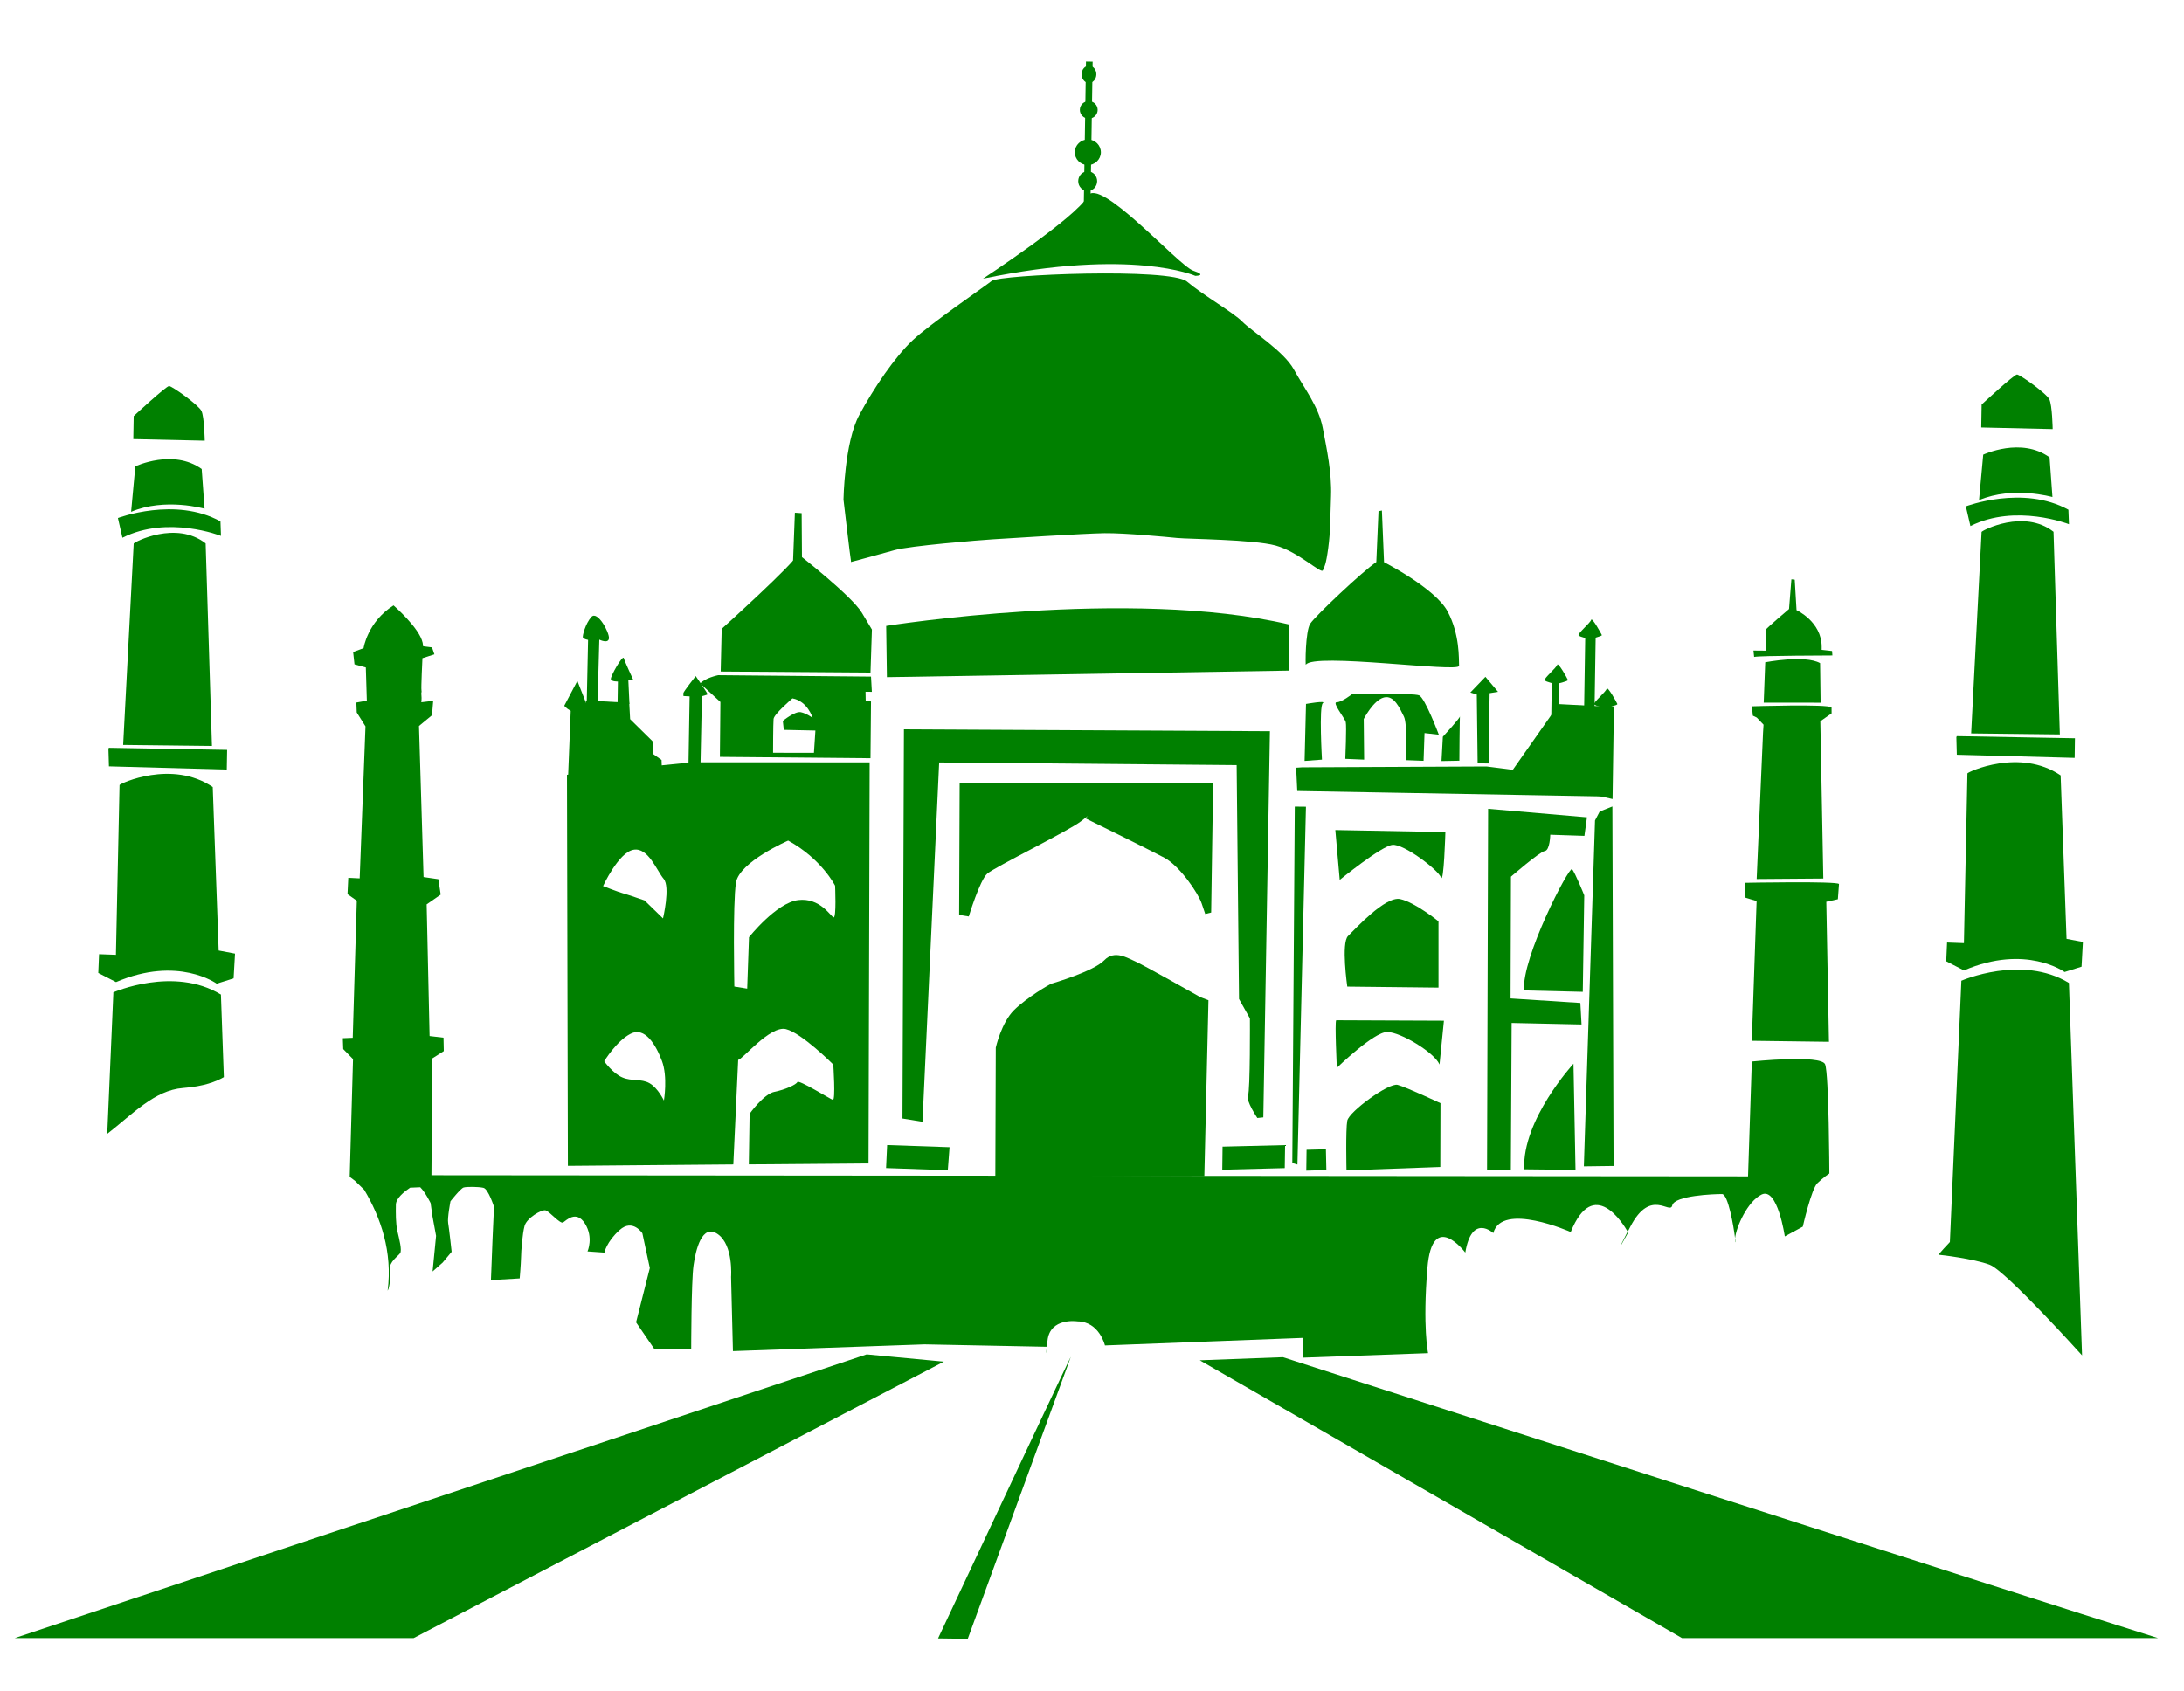<?xml version="1.0" encoding="utf-8"?>
<!-- Generator: Adobe Illustrator 18.0.0, SVG Export Plug-In . SVG Version: 6.00 Build 0)  -->
<!DOCTYPE svg PUBLIC "-//W3C//DTD SVG 1.1//EN" "http://www.w3.org/Graphics/SVG/1.1/DTD/svg11.dtd">
<svg version="1.1" id="Layer_1" xmlns="http://www.w3.org/2000/svg" xmlns:xlink="http://www.w3.org/1999/xlink" x="0px" y="0px"
	 viewBox="218.8 0 3873.5 3000" enable-background="new 218.8 0 3873.5 3000" xml:space="preserve">
<g id="g349" >
	<path id="path351" fill="#008000" d="M455.2,778.9l0.7-40.8c0,0,57.5-53.3,62.8-53.3c5.3,0.1,52.2,33.5,57.4,44.2
		c5.1,10.6,5.8,52.7,5.8,52.7L455.2,778.9L455.2,778.9z"/>
	<path id="path353" fill="#008000" d="M458.8,827.2c0,0,67.3-31.7,117.7,4.8l5.1,70.4c0,0-70-20.1-130.3,5.5L458.8,827.2z"/>
	<path id="path355" fill="#008000" d="M455.9,964.2c0.9-2.7,75.3-41.3,127.6-0.3l11.2,359.3l-157.5-1.8L455.9,964.2L455.9,964.2z"/>
	<path id="path357" fill="#008000" d="M427.9,918.9c0,0,101.5-38.5,181.9,6l0.9,25.7c0,0-94.4-37.3-174.8,3.3L427.9,918.9
		L427.9,918.9z"/>
	<polygon id="polygon359" fill="#008000" points="411.8,1326.5 621.6,1330.2 621,1365.1 412,1359.4 411.1,1328.4 	"/>
	<path id="path361" fill="#008000" d="M430.8,1392.5c0.9-2.6,93-45.5,165.3,3.6l10.5,290l29,5.5l-2.5,43.9l-30,9.4
		c0,0-68.7-50-178.5-2.8l-31.5-16.2l1.4-33.3l29.9,1.1L430.8,1392.5L430.8,1392.5z"/>
	<path id="ellipse363" fill="#008000" d="M2148.5,247.4c12.7,0.1,22.9,10.5,22.8,23c-0.2,12.5-10.7,22.7-23.5,22.4
		c-12.7-0.1-22.9-10.5-22.8-23C2125.3,257.4,2135.7,247.3,2148.5,247.4z"/>
	<path id="ellipse365" fill="#008000" d="M2148.1,303.9c9.2,0.1,16.7,8,16.6,17.6c-0.1,9.6-7.8,17.4-17,17.3s-16.7-8-16.6-17.6
		C2131.2,311.5,2138.9,303.8,2148.1,303.9z"/>
	<path id="ellipse367" fill="#008000" d="M2150,179.4c8.8,0.1,15.7,7.1,15.6,15.7c-0.1,8.6-7.3,15.5-16,15.3
		c-8.8-0.1-15.7-7.1-15.6-15.7S2141.2,179.3,2150,179.4z"/>
	<path id="ellipse369" fill="#008000" d="M2150.4,116.5c7.2,0.1,13,7,12.9,15.5s-6.1,15.2-13.3,15.1c-7.2-0.1-13-7-12.9-15.5
		S2143.2,116.4,2150.4,116.5z"/>
	<polygon id="rect371" fill="#008000" points="2144.9,109.1 2156.7,109.3 2152.5,382.6 2140.7,382.4 	"/>
	<path id="path373" fill="#008000" d="M1962.2,494.3c0,0,165.9-108.7,185.6-146.2s161.1,123.1,187.2,132c26.3,8.9,3.8,9.2,3.8,9.2
		S2226.9,439.4,1962.2,494.3L1962.2,494.3z"/>
	<path id="path375" fill="#008000" d="M1728.1,995.3c-0.9-2.6-13.3-109.1-13.3-109.1s1.6-101.1,27.9-149.9
		c26.3-48.8,63.2-102.9,94.4-132.4c31.2-29.4,126.3-94.3,140.5-105.6c14.3-11.3,317-23.7,346.5,1.2c29.6,25,81.9,54.5,98.4,71.4
		c16.5,16.8,73,51.8,91,84.4c17.9,32.8,43.9,65.5,51.2,103.4c7.2,37.9,16.2,79.3,14.8,121.4c-1.6,42.2-0.9,61.5-5,92.1
		c-4.1,30.7-6.7,32.4-9.5,39.5c-2.7,7-43.4-32.9-83.7-44c-40.3-10.9-155.5-11.4-174.8-13.4c-19.3-1.9-92.3-8.9-128.4-8.5
		c-36.1,0.5-175.2,9.4-198.8,10.9c-23.8,1.5-147.1,11.5-173.7,19.1c-26.5,7.6-77.6,21.1-77.6,21.1L1728.1,995.3L1728.1,995.3z"/>
	<path id="path377" fill="#008000" d="M2608.3,1750.1l161.8,1.8v-117.6c0,0-41.7-33.8-68-39.5c-26.4-5.6-80.1,53.6-92.5,65.6
		C2597.2,1672.7,2608.3,1750.1,2608.3,1750.1z"/>
	<path id="path379" fill="#008000" d="M2921.8,1756.9l104.2,2.5l2.6-171.2c0,0-16.5-41.1-21.7-46.4
		C3001.7,1536.5,2917.4,1698.8,2921.8,1756.9z"/>
	<path id="path381" fill="#008000" d="M2534.8,1179.3c-0.9,1.7-1-59.3,7.8-73c8.8-13.6,93.2-93.2,117.2-109.3l3.9-90.2l6-1.2
		l3.8,91.6c0,0,91,46.4,112.8,87.5c21.8,41.1,19.7,83.9,20.3,96.4C2807,1193.6,2547,1157.1,2534.8,1179.3L2534.8,1179.3z"/>
	<path id="path383" fill="#008000" d="M1259.5,1243.2c0-1.9,2.3-108.1,2.3-108.1s-7.9-1.4-9.2-4.1c-1.2-2.6,4.4-24.9,15.1-36.7
		c10.8-11.7,31.9,27.3,31.1,37.9c-0.9,10.5-17.1,2.4-17.1,2.4l-3,110.1L1259.5,1243.2L1259.5,1243.2z"/>
	<path id="path385" fill="#008000" d="M1314.1,1248.4l21.1,0.2l-2-42.2l8.6-0.6c0,0-14.8-31.7-16.6-38.3c-1.8-6.7-24.2,32.7-23,37.3
		c1.2,4.6,12.5,4.1,12.5,4.1L1314.1,1248.4L1314.1,1248.4z"/>
	<path id="path387" fill="#008000" d="M1790.5,1110.3c0,0,432.4-68.9,715.1-2.4l-1.2,81.7l-712.6,11.6L1790.5,1110.3L1790.5,1110.3z
		"/>
	<path id="path389" fill="#008000" d="M1920.8,1389.8l-0.9,233.1l17.1,2.8c0,0,19.5-64.3,32.8-76c13.3-11.7,144.9-76.1,166.2-92.9
		c21.3-16.8,8-5.2,8-5.2s112.6,55.3,140.1,70c27.4,14.9,59.7,62.6,66,81.1l6.3,18.6l10.5-2.6l3.5-229.2L1920.8,1389.8L1920.8,1389.8
		z"/>
	<path id="path391" fill="#008000" d="M2084.2,1744.7c0,0,74.1-21.5,92.9-41.1c18.7-19.6,42.3-3.5,55.4,1.9
		c13.1,5.5,115.2,63.3,115.2,63.3l14.4,5.5l-7.3,312.1l-370.7,1.1l0.8-229.2c0,0,10-44.7,32.7-66.8
		C2040.3,1769.2,2080.2,1745.9,2084.2,1744.7L2084.2,1744.7z"/>
	<path id="path393" fill="#008000" d="M2535.1,1248.7l-2.5,101.1l30.8-2.3c0,0-5.5-95.1,1.6-100.2
		C2572.1,1242.1,2535.1,1248.7,2535.1,1248.7z"/>
	<path id="path395" fill="#008000" d="M2604.8,1346.1l33.4,1.4l-0.7-72.1c0,0,17.1-33.2,35.6-38.1c18.6-5.1,28.8,20.5,35.6,33.7
		c6.8,13.2,3.2,77.4,3.2,77.4l31.7,1.2l1.7-49.2l25.4,2.9c0,0-24.5-65.3-35-69.8c-10.5-4.5-118.7-2.3-118.7-2.3
		s-18.7,14.7-27.5,14.5c-8.8-0.1,14.5,28.3,16.1,35.3C2607.3,1288.1,2604.8,1346.1,2604.8,1346.1L2604.8,1346.1z"/>
	<path id="path397" fill="#008000" d="M2808.3,1270.3c-0.8-2.7-1.2,79.1-1.2,79.1l-31.7,0.6l2.4-43.1
		C2777.8,1306.9,2809.1,1273,2808.3,1270.3L2808.3,1270.3z"/>
	<polygon id="polygon399" fill="#008000" points="2853.3,1200.6 2826.6,1228.4 2838,1232 2839.5,1354.1 2859.8,1354.3 
		2860.4,1253.3 2860.8,1229.6 2875.7,1227.2 	"/>
	<path id="path401" fill="#008000" d="M2528.1,1361.1l327.2-1.5c0,0,188.8,23.2,196.6,32c7.8,8.9,11.1,21.2,11.1,21.2l-543.4-9.7
		l-2-41.3L2528.1,1361.1L2528.1,1361.1z"/>
	<path id="path405" fill="#008000" d="M3732.7,758.3l0.7-40.7c0,0,57.5-53.3,62.7-53.3c5.3,0.1,52.3,33.5,57.4,44.1
		c5.2,10.6,5.9,52.8,5.9,52.8L3732.7,758.3L3732.7,758.3z"/>
	<path id="path407" fill="#008000" d="M3736.2,806.5c0,0,67.4-31.7,117.7,4.8l5.1,70.4c0,0-70-20.1-130.2,5.5L3736.2,806.5
		L3736.2,806.5z"/>
	<path id="path409" fill="#008000" d="M3733.3,943.6c0.9-2.7,75.3-41.3,127.6-0.3l11.2,359.5l-157.3-1.8L3733.3,943.6z"/>
	<path id="path411" fill="#008000" d="M3705.4,898.2c0,0,101.5-38.5,181.9,6l1,25.7c0,0-94.4-37.2-174.8,3.3L3705.4,898.2z"/>
	<polygon id="polygon413" fill="#008000" points="3689.3,1305.8 3898.9,1309.6 3898.4,1344.4 3689.4,1338.8 3688.6,1307.8 	"/>
	<path id="path415" fill="#008000" d="M3708.2,1371.9c1-2.7,93.2-45.5,165.3,3.5l10.5,290l29,5.5l-2.4,43.9l-30.1,9.4
		c0,0-68.7-50-178.4-2.8l-31.5-16.2l1.5-33.3l29.9,1.1L3708.2,1371.9L3708.2,1371.9z"/>
	<path id="path417" fill="#008000" d="M3697.4,1739.7c0,0,107.1-47,190.8,3.9l23.3,660.7c0,0-134.9-149.9-163.8-160.8
		c-28.9-10.9-88.5-17.7-90.3-17.7s19.7-22.6,19.7-22.6l20.3-461.8L3697.4,1739.7L3697.4,1739.7z"/>
	<path id="path419" fill="#008000" d="M3329.9,1165.3l-1.2-11.3l22.4,0.2c0,0-1.5-34.3-0.8-36.8c0.8-2.7,41.5-37.1,41.5-37.1
		l4.2-52.7l5.9,0.7l3.2,54c0,0,44.6,20.3,44.6,65.1c0,44.8-0.1,5.3-0.1,5.3l18.5,2.1l0.6,7.9
		C3468.5,1162.9,3340.5,1162.8,3329.9,1165.3L3329.9,1165.3z"/>
	<path id="path421" fill="#008000" d="M3349.6,1174.8c0,0,70.2-13.6,97.3,1.5l0.9,70.2l-100.9-0.1L3349.6,1174.8L3349.6,1174.8z"/>
	<path id="path423" fill="#008000" d="M3326,1252.9c0,0,136-4.3,141.2,2l0.1,10.5l-20,14l5.3,279l-118.2,0.9l11.3-259.7l0.9-14.1
		l-12-12.6l-7-3.4L3326,1252.9z"/>
	<path id="path425" fill="#008000" d="M3313.6,1566c0,0,163-3.2,166.8,2.1l-2,27l-20.5,4.5l4.7,248.4l-136.8-1.8l8.5-247.9
		l-19.7-5.9l-0.7-25.4"/>
	<path id="path427" fill="#008000" d="M1528,1879.9c6,1.5,56.3-61.2,84.6-54.4c28.3,6.9,84.1,62.9,84.1,62.9s4.4,64.5-0.9,62.6
		c-5.2-2-60.7-36.3-62.8-31.6c-2,4.5-21.3,13.5-40.5,17.3c-19.2,3.7-44.2,39-44.2,39l-1.4,89.8l212.3-1.7l2-711.5l-314.8-0.1
		l-222,22.1l1.6,693.8l293.4-2.5L1528,1879.9L1528,1879.9z M1342.1,1507.4c26.4-5,41.6,37.3,53.7,51.5c12.2,14.1-1.1,70.2-1.1,70.2
		l-32.8-31.9c0,0-31.6-10.9-38.5-12.7c-7.1-1.8-35-12.7-35-12.7S1315.6,1512.4,1342.1,1507.4L1342.1,1507.4z M1396.3,1952.2
		c0,0-10.3-21.9-25.3-30.6c-15.1-8.7-31.7-3-48.7-10.5c-17-7.3-31.9-28.6-31.9-28.6s21.7-36,46.9-48.8c25.3-12.9,44.6,19.5,55.4,48
		C1403.5,1910.2,1396.3,1952.2,1396.3,1952.2z M1524.1,1565.7c5.9-36.9,92.6-74.6,92.6-74.6c59.3,32.4,83.2,80,83.2,80
		s2.6,58-2.7,56.2c-5.2-1.8-24-35.4-62.8-30.7c-38.8,4.8-87.2,65.9-87.2,65.9l-3.2,91.2l-22.8-3.7
		C1521.3,1750.1,1518.2,1602.6,1524.1,1565.7z"/>
	<path id="path429" fill="#008000" d="M1822,1293.8l-2.6,690.3l35.5,5.8l29.6-637.4l527.6,4.7l4.2,414.9l19.3,34.4
		c0,0,0.7,127.8-3.4,137c-4.1,9.1,16.6,39.7,16.6,39.7l10.6-1.1l11.7-685L1822,1293.8L1822,1293.8z"/>
	<polygon id="polygon431" fill="#008000" points="1792.2,2031.2 1790.3,2072 1899.8,2075.8 1902.9,2035 	"/>
	<polygon id="polygon433" fill="#008000" points="2387.1,2034 2498,2031.3 2497.4,2072.1 2386.6,2074.9 	"/>
	<polygon id="polygon435" fill="#008000" points="2536.1,2039.6 2570.4,2038.7 2571.2,2075.6 2535.6,2076.6 	"/>
	<polygon id="polygon437" fill="#008000" points="2515.2,1430.8 2510.8,2063.1 2519.9,2065.8 2535,1431 	"/>
	<polygon id="polygon439" fill="#008000" points="2894.6,1375.9 2983.7,1249 3081.2,1254.1 3078.8,1417.4 	"/>
	<polygon id="polygon441" fill="#008000" points="1628.6,909.5 1640.6,910.3 1641.2,996.6 1625.3,996.3 	"/>
	<path id="path443" fill="#008000" d="M1497,1191.2l1.8-75.7c0,0,131.8-119.1,134-131.5c2.1-12.5,3.9,0.7,3.9,0.7
		s92.5,72.2,110.6,102.1l17.9,29.9l-2.5,76.4L1497,1191.2L1497,1191.2z"/>
	<path id="path445" fill="#008000" d="M1754.2,1243.6l-0.3-16.5l11.2,0.1l-1.5-27l-271.1-2.5c0,0-23.8,5-31.8,14.8l35.8,32.7
		l-0.9,97.4l267.1,2.4l0.9-100.7L1754.2,1243.6z M1662.4,1335.4l-72.5-0.1c0,0,0.1-51.4,0.9-60c0.8-8.6,33.5-36.5,33.5-36.5
		c27,5,35.8,34.7,35.8,34.7s-10.5-8-21.1-10.2c-10.5-2-31.8,15.5-31.8,15.5l1.7,15.9l56.1,1.2L1662.4,1335.4L1662.4,1335.4z"/>
	<path id="path447" fill="#008000" d="M1219.7,1251.7l23.1-43.9l15.6,39.7l-0.6-5l77,4.2l1.6,29l39.6,39l1.4,23l14.7,10.4l0.5,13.2
		l-70.8,14.3l-95.6,5.9l4.8-120.5C1230.8,1260.9,1220.2,1254.6,1219.7,1251.7L1219.7,1251.7z"/>
	<path id="path449" fill="#008000" d="M1452.7,1199.3c0,0-21.8,27.6-21.9,30.3c-0.1,2.7,0.2,5.1,0.2,5.1l10.9,0.6l-2.1,125.5
		l21.3,1.1l2.6-126.9c0,0,8.9-2.3,10-3.2C1474.9,1230.9,1452.9,1199.6,1452.7,1199.3L1452.7,1199.3z"/>
	<polygon id="polygon451" fill="#008000" points="3078.5,1430.6 3080.6,2068.3 3027.9,2069 3047.7,1455.3 3056,1439.5 	"/>
	<path id="path453" fill="#008000" d="M3028.9,1482.7l4.5-32.9l-175.3-15.1l-1.9,640.2l42.2,0.5l1.4-260.8l124,2.7l-2.1-38.2
		l-123.8-8l0.7-216c0,0,50.9-44.2,60-45.5c9.2-1.2,9.7-28.9,9.7-28.9L3028.9,1482.7L3028.9,1482.7z"/>
	<path id="path455" fill="#008000" d="M3009.5,1886.9c0,0-91.2,99.1-87.4,187.3l91,1L3009.5,1886.9z"/>
	<path id="path457" fill="#008000" d="M2606.9,2076.1l166.4-6l0.3-113.2c0,0-60.2-28.3-76-32.5c-15.8-4.1-86.4,47.8-89.3,63.6
		C2605.3,2003.5,2606.9,2076.1,2606.9,2076.1L2606.9,2076.1z"/>
	<path id="path459" fill="#008000" d="M2588.6,1809.8c-2.7,3.8,1.2,84.4,1.2,84.4s65.6-63.8,89.4-63.6c23.8,0.2,83.8,36.5,92.7,57.7
		l7.8-77.7L2588.6,1809.8z"/>
	<path id="path461" fill="#008000" d="M2594.9,1560.8c0,0,73.5-59.8,93.3-62.1c19.9-2.5,81.2,44.3,86.2,57.6
		c5.2,13.3,7.9-80.3,7.9-80.3l-195.2-3.6L2594.9,1560.8z"/>
	<polygon id="rect463" fill="#008000" points="3030.4,1126.2 3048.9,1126.4 3046.4,1287 3027.9,1286.9 	"/>
	<polygon id="rect465" fill="#008000" points="2971,1210.2 2984.2,1210.4 2983.1,1285 2969.9,1284.9 	"/>
	<path id="path467" fill="#008000" d="M2978.5,1213.5c0,0-18.4-3.8-20.1-6.9s21-22.2,22.3-27.4c1.5-5.2,18.2,24.8,18.9,27
		C3000.6,1208.4,2978.5,1213.5,2978.5,1213.5L2978.5,1213.5z"/>
	<path id="path469" fill="#008000" d="M3038.7,1133.7c0,0-18.5-3.7-20.2-6.8c-1.7-3.2,21-22.2,22.4-27.4c1.4-5.2,18,24.8,18.9,27
		C3060.7,1128.6,3038.7,1133.7,3038.7,1133.7z"/>
	<path id="path471" fill="#008000" d="M3066.2,1256.1c0,0-18.4-3.7-20.1-6.9c-1.7-3,21-22.1,22.3-27.4c1.5-5.3,18.2,24.8,18.9,27
		C3088.3,1251.1,3066.2,1256.1,3066.2,1256.1z"/>
	<path id="path473" fill="#008000" d="M1935.2,2907l182.8-500.2c-2.6,3.9-104.8,221.1-235.5,499.5L1935.2,2907L1935.2,2907z
		 M2494.2,2407.5l-147.5,5.5l855.2,492.7h844.2C3808.8,2831.7,2494.2,2407.5,2494.2,2407.5z M1755.9,2402.5L245.1,2905.7h707.4
		l940.3-490.3L1755.9,2402.5L1755.9,2402.5z"/>
	<path id="path475" fill="#008000" d="M409,2011.3c44.9-34.9,83.9-77.4,134.1-81.3c37.7-2.9,59.3-11.6,72.7-19.3l-5.2-146.5
		c-83.7-51-190.8-3.9-190.8-3.9v1.8L409,2011.3z"/>
	<path id="path477" fill="#008000" d="M3296.3,2202.5c0.8,3.3,0.7,0.3-0.2-6.3C3295.9,2198.7,3295.9,2200.9,3296.3,2202.5z
		 M3106.5,2186.3c0,0-0.2-0.6-0.9-1.7C3076.9,2240.2,3106.5,2186.3,3106.5,2186.3z M2076.1,2388.8h-0.8
		C2072.9,2414.4,2076.1,2388.8,2076.1,2388.8z M3455.8,1888c-6.8-17.7-130-5-130-5l-6.7,203.7l-2335.1-2l1.5-207.2l20.4-13
		l-0.5-23.8l-24.7-2.9l-5.2-233.6l24.9-17.3l-4.1-27.3l-26.3-3.8l-8.1-268l23.1-19.1l2.1-25.5l-21.1,2.5c0,0,0.9-6.2,0.2-12.3
		c-0.8-6.2,0.9-4.4,0.1-8.7c-0.9-4.4,1.7-57.2,1.7-57.2l21.2-6.8l-4.2-12.3l-15.8-2l-0.8-6.1c-5.6-26.5-51.7-66.4-51.7-66.4
		c-46.2,29.3-53.1,75.8-53.1,75.8l-18.5,6.9l2.4,21.9l20.1,5.5l1.8,58.9l-18.6,3.3l0.7,17.6l15.5,24.7l-10.3,269.6l-20.2-1l-1.4,29
		l16.5,11.6l-7.2,243.2l-17.6,0.7l0.7,19.3l17.4,17.8l-5.9,208.9l9.1,6.8l16.6,16.1c29.3,49.1,50.5,110.2,41.6,179
		c3.6-5.3,5.6-26.3,4.1-38.5c-1.6-12.3,14.3-22.7,18-28c3.6-5.2-1.4-24.6-4.7-38.7c-3.3-14-3-33.4-2.8-47.4
		c0.2-11.3,14.2-22.6,25.2-30.1l18-0.8c9.1,9,18.4,28.1,18.4,28.1l3.2,22.9l6.5,35.2l-6.2,63.2l17.8-15.7l16-19.2
		c0,0-4.6-42.2-6.2-51.1c-1.6-8.8,4.1-38.5,4.1-38.5s17.9-22.7,23.2-24.4c5.3-1.7,26.5-1.5,35.2,0.5c8.7,1.8,18.8,33.6,18.8,33.6
		l-2.6,58l-2.8,72.1l51-3c0,0,2.1-24.6,2.4-36.9c0.2-12.2,2.4-42.1,6.2-56.1c3.7-14,30.3-29.6,37.3-27.7c7,1.8,25.9,24.8,31.2,21.4
		c5.3-3.4,23.2-22.6,38.7,2.1c15.5,24.7,4.5,49.3,4.5,49.3l29.9,2.1c0,0,3.8-19.3,27-40c23.1-20.9,40.4,5.8,40.4,5.8l13.2,61.6
		l-24.4,96.3l32.7,47.8l65.1-1c0,0,0.1-119.4,4.1-147.5c3.9-28.1,15.1-75.3,43.1-55.7c27.9,19.6,23.5,75.8,23.5,75.8l3.3,131.7
		l339.7-12l217.2,4.3c0.2-2.8,0.6-6.3,1-10.6c4.2-42.1,53.3-34.5,53.3-34.5c38.7,0.5,48.6,42.7,48.6,42.7l352-13.4l-0.6,35.1
		l221.7-8c0,0-9.9-45.8-1.2-151.1c8.6-105.2,67.2-27.3,67.2-27.3c11.6-70.2,49.7-34.6,49.7-34.6c15-56.1,137.3-1.9,137.3-1.9
		c40.7-100.5,93.6-13.6,101.1-0.5c1.5-2.7,2.9-5.5,4.6-8.9c36.2-69.8,70.6-20.3,74.4-37.8c3.8-17.5,74.2-20.2,88.3-20.1
		c10.7,0.1,20.6,57.5,23.1,78.4c1.9-19.9,22-65.4,47.1-77.6c28.3-13.6,41.1,74.3,41.1,74.3l31.9-17.3c0,0,15.1-66.5,25.8-77
		c10.7-10.4,21.3-17.3,21.3-17.3S3462.7,1905.8,3455.8,1888L3455.8,1888z"/>
</g>
</svg>
